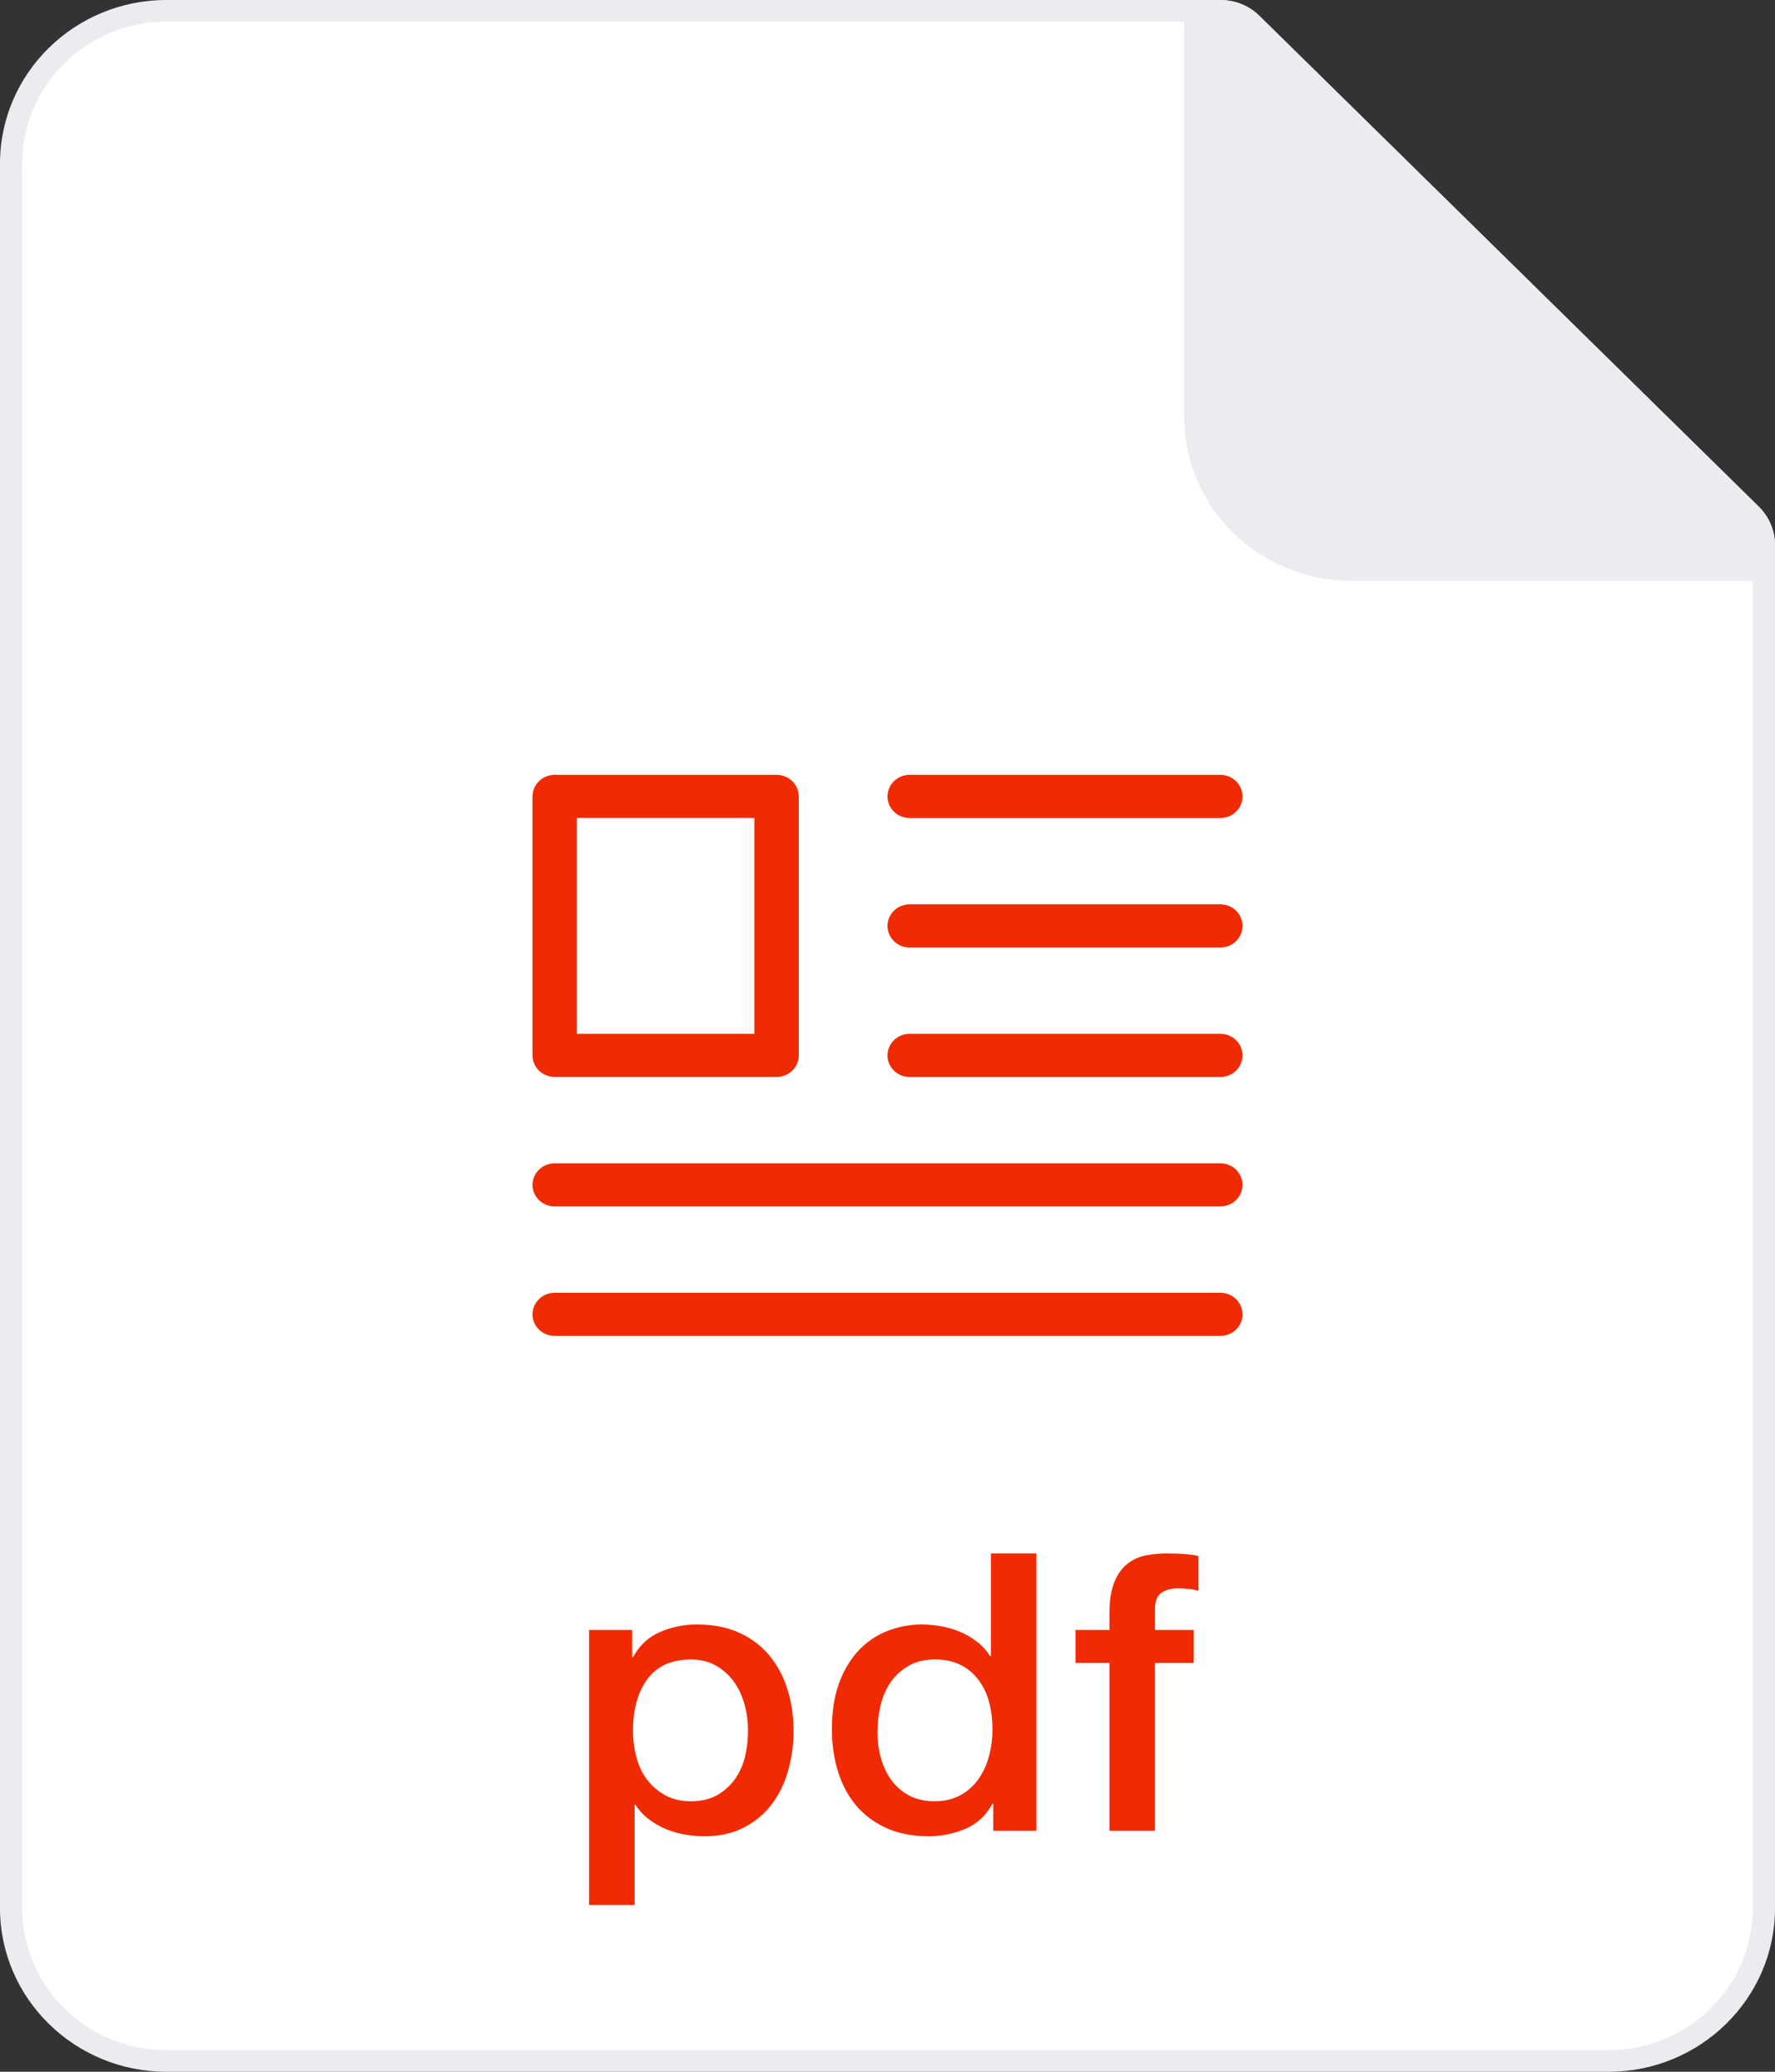<svg width="24" height="28" viewBox="0 0 24 28" fill="none" xmlns="http://www.w3.org/2000/svg">
<rect x="0" y="0" width="24" height="28" fill="#333333" stroke="none"/>
<path fill-rule="evenodd" clip-rule="evenodd" d="M2.25 27.854C1.092 27.854 0.15 26.928 0.15 25.789V2.21C0.15 1.072 1.092 0.146 2.25 0.146H16.5C16.661 0.146 16.811 0.207 16.924 0.318L23.674 6.95C23.788 7.062 23.85 7.211 23.85 7.369V25.789C23.85 26.928 22.908 27.854 21.75 27.854H2.25Z" fill="white"/>
<path fill-rule="evenodd" clip-rule="evenodd" d="M16.5 0H2.25C1.009 0 0 0.991 0 2.21V25.79C0 27.008 1.009 28 2.25 28H21.75C22.99 28 24 27.008 24 25.79V7.369C24 7.173 23.921 6.986 23.781 6.847L17.031 0.216C16.89 0.077 16.699 0 16.5 0ZM16.5 0.292C16.621 0.292 16.733 0.337 16.817 0.421L23.567 7.053C23.653 7.137 23.7 7.249 23.7 7.369V25.79C23.7 26.847 22.825 27.708 21.75 27.708H2.25C1.175 27.708 0.3 26.847 0.3 25.79V2.21C0.3 1.153 1.175 0.292 2.25 0.292H16.5Z" fill="#EBECEF"/>
<path fill-rule="evenodd" clip-rule="evenodd" d="M24 7.369C24 7.173 23.921 6.986 23.78 6.847L17.03 0.216C16.89 0.076 16.699 -5.81741e-05 16.5 -5.81741e-05H16.012V5.637C16.012 6.856 17.021 7.848 18.262 7.848H24V7.369Z" fill="#EBECEF"/>
<path fill-rule="evenodd" clip-rule="evenodd" d="M10.114 23.389C10.114 23.266 10.098 23.147 10.066 23.032C10.033 22.916 9.985 22.814 9.92 22.724C9.855 22.636 9.774 22.564 9.677 22.509C9.58 22.455 9.468 22.428 9.342 22.428C9.083 22.428 8.888 22.515 8.756 22.69C8.625 22.866 8.559 23.098 8.559 23.389C8.559 23.525 8.576 23.652 8.611 23.769C8.644 23.887 8.696 23.987 8.764 24.071C8.833 24.155 8.914 24.222 9.01 24.271C9.105 24.32 9.216 24.344 9.342 24.344C9.482 24.344 9.601 24.316 9.698 24.26C9.796 24.204 9.876 24.131 9.939 24.042C10.002 23.953 10.047 23.852 10.074 23.738C10.101 23.624 10.114 23.508 10.114 23.389ZM7.965 22.029H8.548V22.396H8.559C8.645 22.239 8.766 22.126 8.921 22.058C9.076 21.99 9.243 21.955 9.423 21.955C9.643 21.955 9.835 21.993 9.998 22.068C10.162 22.143 10.298 22.247 10.406 22.378C10.514 22.509 10.595 22.662 10.649 22.837C10.703 23.012 10.73 23.2 10.73 23.399C10.73 23.581 10.705 23.758 10.657 23.929C10.609 24.101 10.535 24.252 10.436 24.383C10.337 24.515 10.211 24.619 10.06 24.698C9.909 24.777 9.731 24.817 9.526 24.817C9.436 24.817 9.346 24.809 9.256 24.793C9.166 24.777 9.079 24.752 8.996 24.717C8.914 24.682 8.837 24.637 8.767 24.583C8.697 24.529 8.638 24.465 8.591 24.391H8.581V25.746H7.965V22.029Z" fill="#F02B04"/>
<path fill-rule="evenodd" clip-rule="evenodd" d="M11.864 23.415C11.864 23.53 11.879 23.645 11.91 23.756C11.94 23.868 11.988 23.968 12.05 24.055C12.114 24.143 12.193 24.213 12.29 24.265C12.388 24.318 12.503 24.344 12.636 24.344C12.773 24.344 12.89 24.316 12.989 24.26C13.089 24.205 13.17 24.131 13.233 24.04C13.296 23.949 13.343 23.846 13.373 23.733C13.403 23.619 13.419 23.502 13.419 23.383C13.419 23.082 13.35 22.848 13.211 22.68C13.073 22.512 12.884 22.428 12.647 22.428C12.503 22.428 12.382 22.456 12.283 22.515C12.184 22.573 12.102 22.648 12.039 22.741C11.976 22.833 11.932 22.938 11.905 23.055C11.877 23.173 11.864 23.292 11.864 23.415ZM14.013 24.743H13.43V24.376H13.419C13.336 24.533 13.216 24.646 13.057 24.715C12.899 24.783 12.732 24.817 12.555 24.817C12.335 24.817 12.144 24.779 11.98 24.704C11.816 24.629 11.68 24.526 11.572 24.397C11.464 24.267 11.383 24.114 11.329 23.938C11.275 23.761 11.248 23.571 11.248 23.368C11.248 23.123 11.283 22.911 11.351 22.732C11.419 22.554 11.511 22.407 11.624 22.291C11.737 22.176 11.867 22.091 12.013 22.037C12.159 21.983 12.307 21.955 12.458 21.955C12.544 21.955 12.633 21.963 12.723 21.979C12.812 21.994 12.899 22.02 12.982 22.055C13.065 22.09 13.141 22.135 13.211 22.189C13.282 22.243 13.34 22.308 13.387 22.381H13.398V20.995H14.013V24.743Z" fill="#F02B04"/>
<path fill-rule="evenodd" clip-rule="evenodd" d="M14.542 22.029H15.001V21.803C15.001 21.632 15.023 21.493 15.066 21.386C15.109 21.279 15.167 21.197 15.239 21.139C15.311 21.081 15.392 21.043 15.484 21.023C15.577 21.005 15.673 20.995 15.773 20.995C15.971 20.995 16.115 21.007 16.205 21.031V21.499C16.166 21.488 16.123 21.48 16.079 21.475C16.033 21.47 15.98 21.467 15.919 21.467C15.836 21.467 15.766 21.486 15.706 21.525C15.646 21.563 15.617 21.639 15.617 21.751V22.029H16.141V22.475H15.617V24.743H15.001V22.475H14.542V22.029Z" fill="#F02B04"/>
<path fill-rule="evenodd" clip-rule="evenodd" d="M12.3 11.056H16.5C16.666 11.056 16.8 10.925 16.8 10.764C16.8 10.603 16.666 10.472 16.5 10.472H12.3C12.134 10.472 12 10.603 12 10.764C12 10.925 12.134 11.056 12.3 11.056Z" fill="#F02B04"/>
<path fill-rule="evenodd" clip-rule="evenodd" d="M16.5 12.222H12.3C12.134 12.222 12 12.353 12 12.514C12 12.675 12.134 12.806 12.3 12.806H16.5C16.666 12.806 16.8 12.675 16.8 12.514C16.8 12.353 16.666 12.222 16.5 12.222Z" fill="#F02B04"/>
<path fill-rule="evenodd" clip-rule="evenodd" d="M16.5 13.972H12.3C12.134 13.972 12 14.103 12 14.264C12 14.425 12.134 14.556 12.3 14.556H16.5C16.666 14.556 16.8 14.425 16.8 14.264C16.8 14.103 16.666 13.972 16.5 13.972Z" fill="#F02B04"/>
<path fill-rule="evenodd" clip-rule="evenodd" d="M16.5 15.722H7.5C7.335 15.722 7.2 15.853 7.2 16.014C7.2 16.175 7.335 16.305 7.5 16.305H16.5C16.666 16.305 16.8 16.175 16.8 16.014C16.8 15.853 16.666 15.722 16.5 15.722Z" fill="#F02B04"/>
<path fill-rule="evenodd" clip-rule="evenodd" d="M16.5 17.472H7.5C7.335 17.472 7.2 17.603 7.2 17.764C7.2 17.925 7.335 18.055 7.5 18.055H16.5C16.666 18.055 16.8 17.925 16.8 17.764C16.8 17.603 16.666 17.472 16.5 17.472Z" fill="#F02B04"/>
<path fill-rule="evenodd" clip-rule="evenodd" d="M7.8 13.972H10.2V11.055H7.8V13.972ZM7.5 14.555H10.5C10.666 14.555 10.8 14.425 10.8 14.264V10.764C10.8 10.603 10.666 10.472 10.5 10.472H7.5C7.334 10.472 7.2 10.603 7.2 10.764V14.264C7.2 14.425 7.334 14.555 7.5 14.555Z" fill="#F02B04"/>
</svg>
